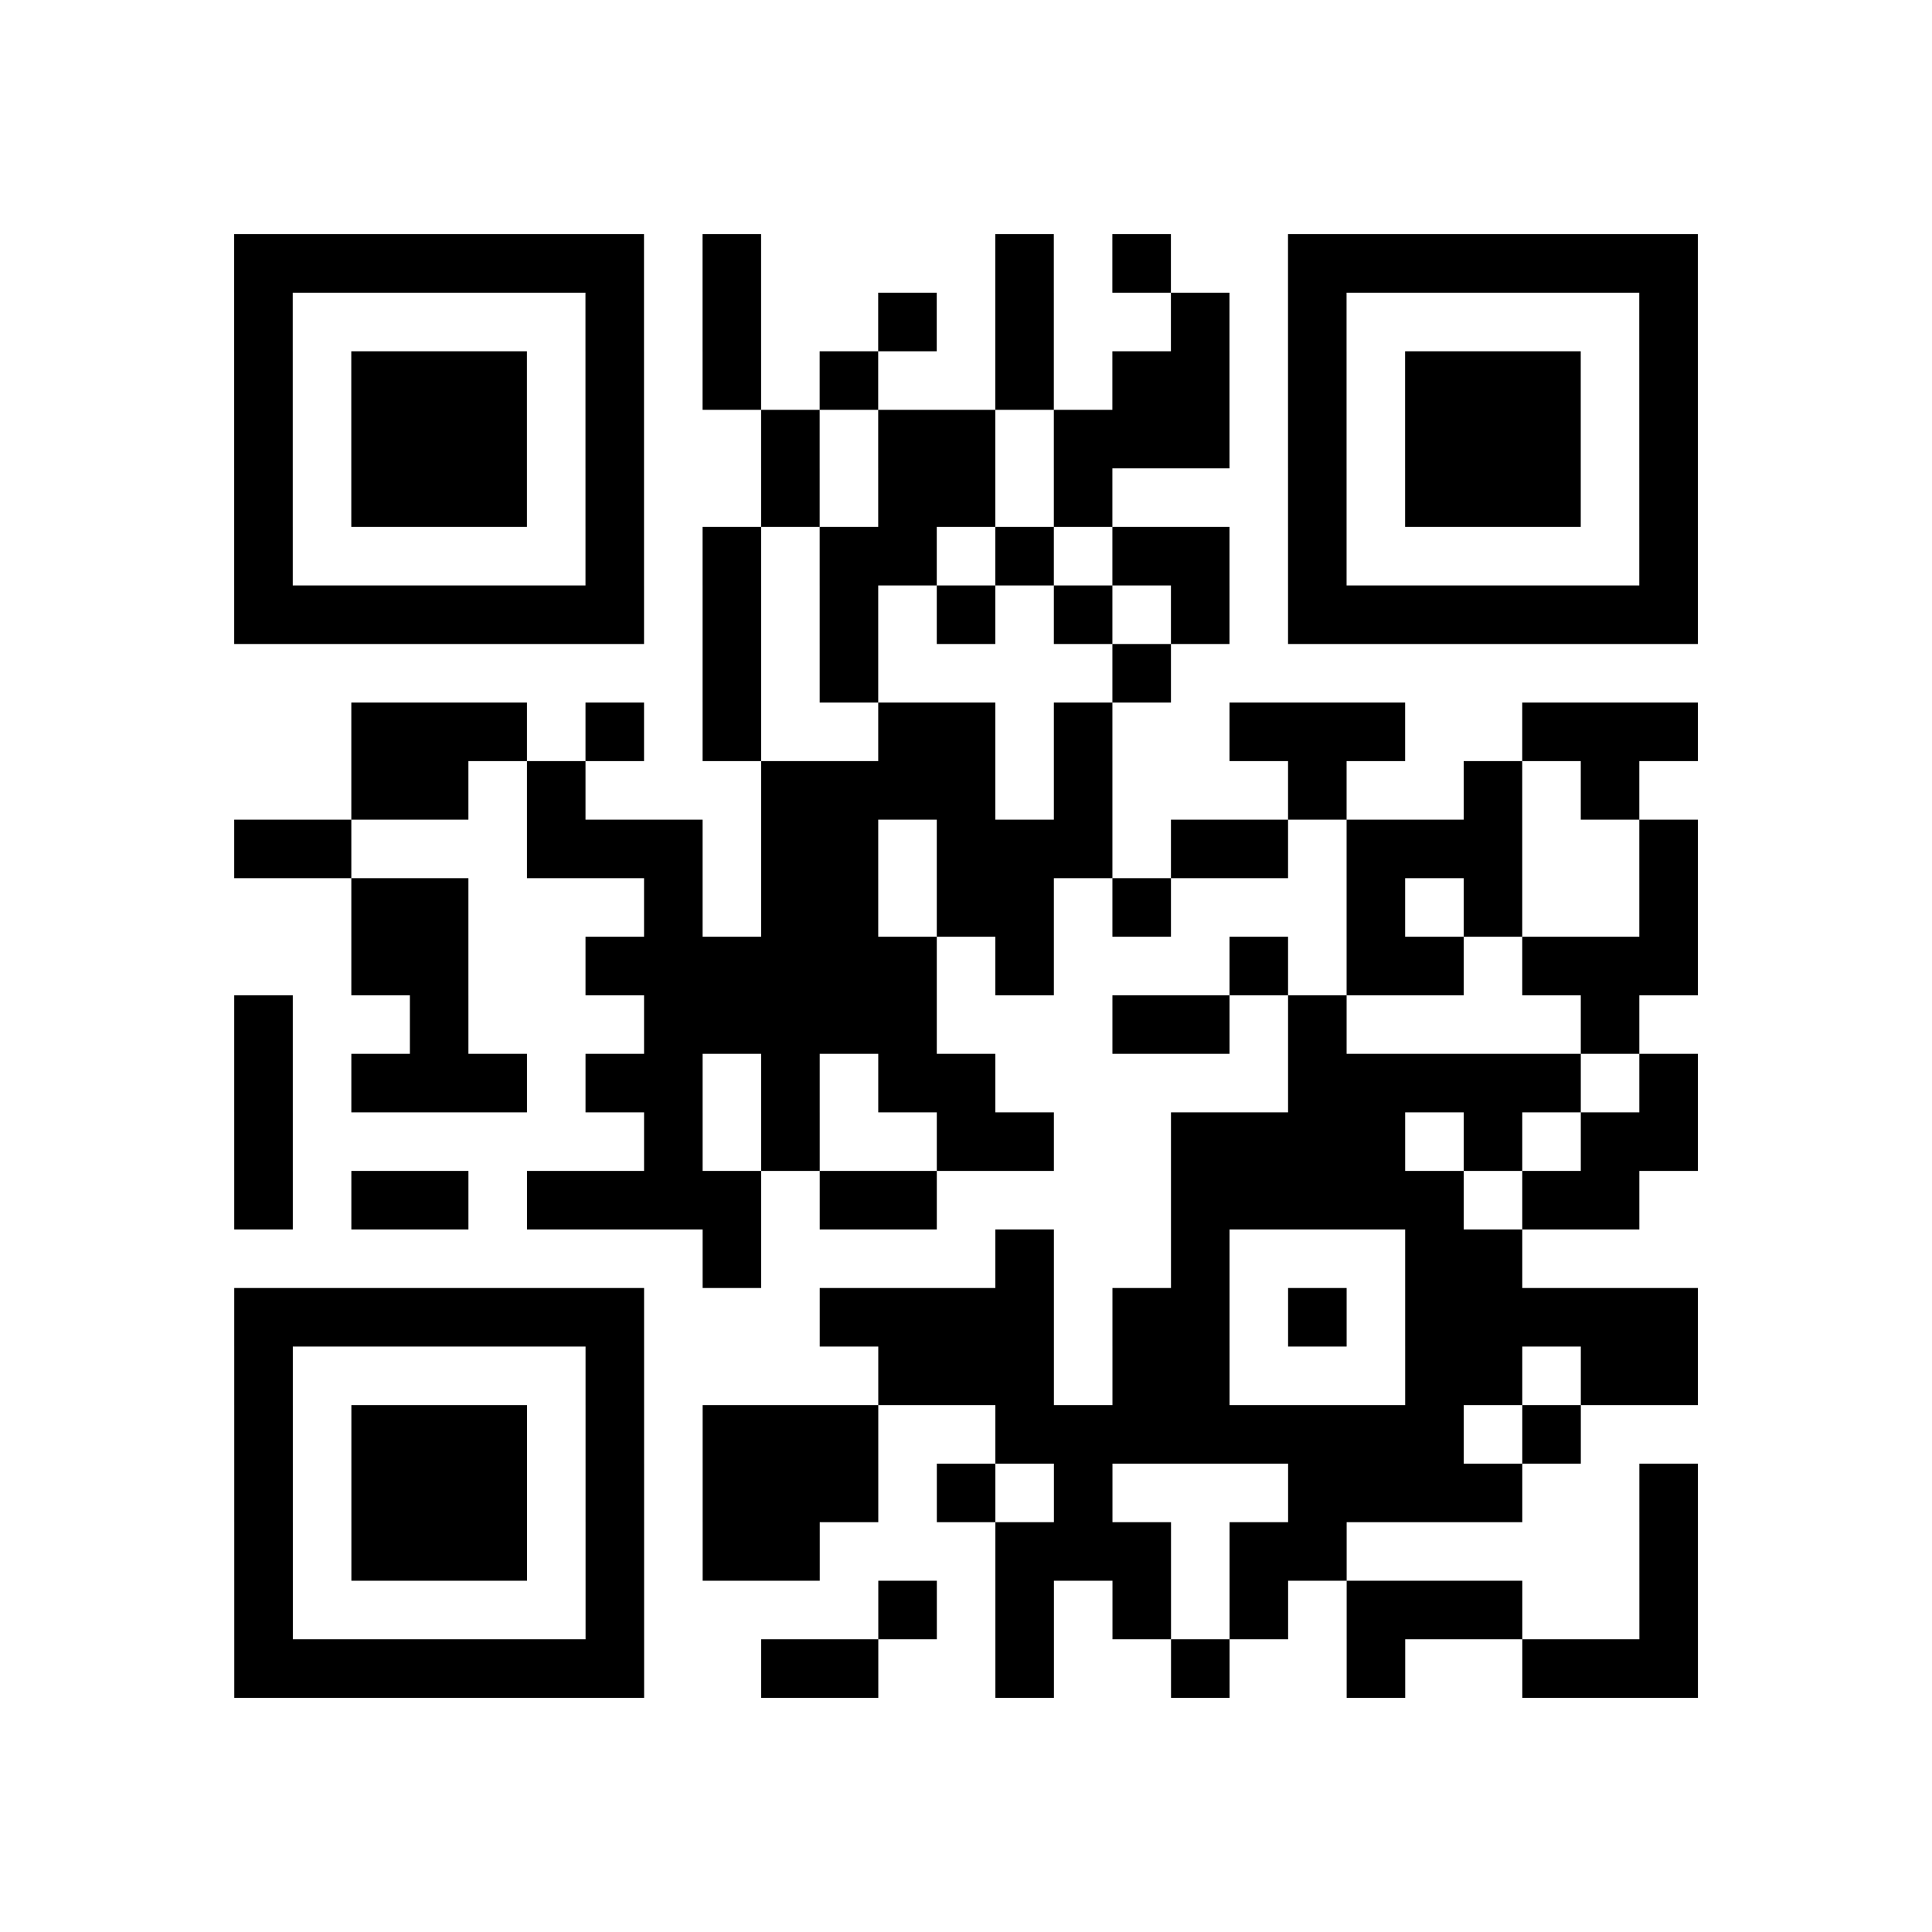 <?xml version="1.0" encoding="UTF-8"?>
<svg xmlns="http://www.w3.org/2000/svg" height="330" width="330" class="pyqrcode"><path transform="scale(10)" stroke="#000" class="pyqrline" d="M4 4.5h7m1 0h1m4 0h1m1 0h1m2 0h7m-25 1h1m5 0h1m1 0h1m2 0h1m1 0h1m2 0h1m1 0h1m5 0h1m-25 1h1m1 0h3m1 0h1m1 0h1m1 0h1m2 0h1m1 0h2m1 0h1m1 0h3m1 0h1m-25 1h1m1 0h3m1 0h1m2 0h1m1 0h2m1 0h3m1 0h1m1 0h3m1 0h1m-25 1h1m1 0h3m1 0h1m2 0h1m1 0h2m1 0h1m3 0h1m1 0h3m1 0h1m-25 1h1m5 0h1m1 0h1m1 0h2m1 0h1m1 0h2m1 0h1m5 0h1m-25 1h7m1 0h1m1 0h1m1 0h1m1 0h1m1 0h1m1 0h7m-17 1h1m1 0h1m4 0h1m-14 1h3m1 0h1m1 0h1m2 0h2m1 0h1m2 0h3m2 0h3m-23 1h2m1 0h1m3 0h4m1 0h1m3 0h1m2 0h1m1 0h1m-24 1h2m3 0h3m1 0h2m1 0h3m1 0h2m1 0h3m2 0h1m-23 1h2m3 0h1m1 0h2m1 0h2m1 0h1m3 0h1m1 0h1m2 0h1m-23 1h2m2 0h6m1 0h1m3 0h1m1 0h2m1 0h3m-25 1h1m2 0h1m3 0h5m3 0h2m1 0h1m4 0h1m-24 1h1m1 0h3m1 0h2m1 0h1m1 0h2m5 0h5m1 0h1m-25 1h1m6 0h1m1 0h1m2 0h2m2 0h4m1 0h1m1 0h2m-25 1h1m1 0h2m1 0h4m1 0h2m4 0h5m1 0h2m-16 1h1m4 0h1m2 0h1m3 0h2m-22 1h7m3 0h4m1 0h2m1 0h1m1 0h5m-25 1h1m5 0h1m4 0h3m1 0h2m3 0h2m1 0h2m-25 1h1m1 0h3m1 0h1m1 0h3m2 0h8m1 0h1m-23 1h1m1 0h3m1 0h1m1 0h3m1 0h1m1 0h1m3 0h4m2 0h1m-25 1h1m1 0h3m1 0h1m1 0h2m3 0h3m1 0h2m5 0h1m-25 1h1m5 0h1m4 0h1m1 0h1m1 0h1m1 0h1m1 0h3m2 0h1m-25 1h7m2 0h2m2 0h1m2 0h1m2 0h1m2 0h3"/></svg>
